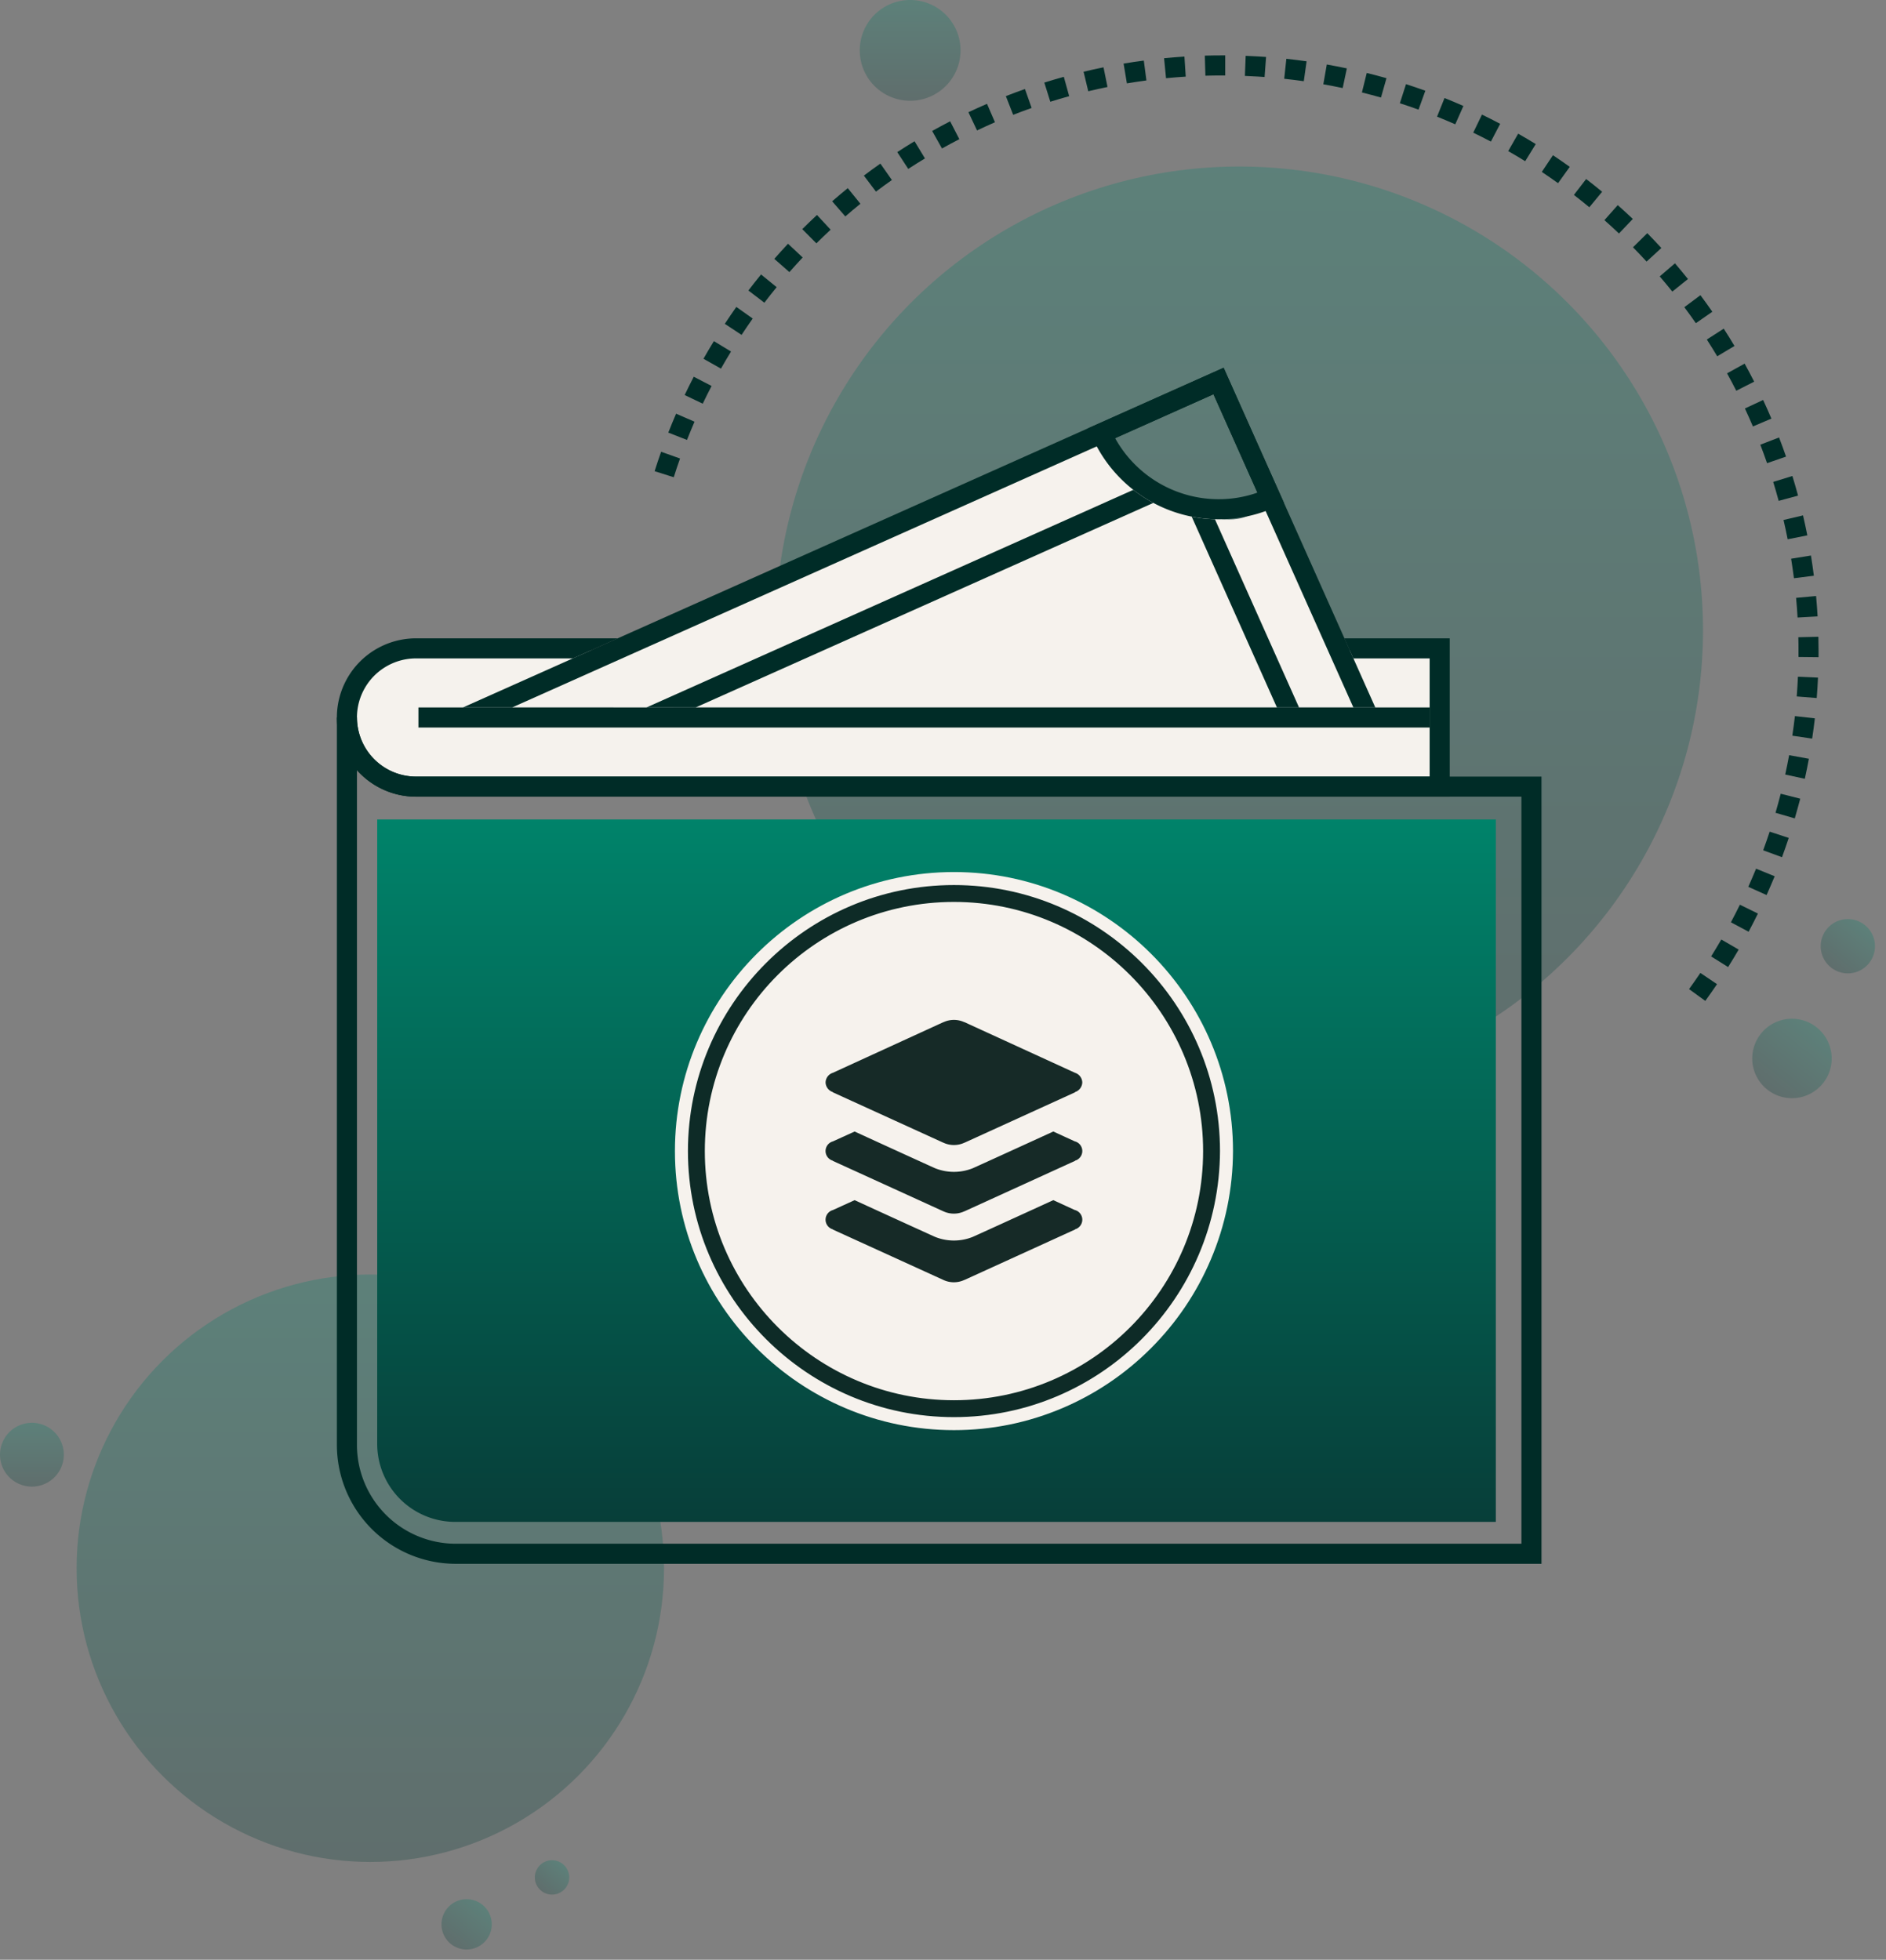 <svg xmlns="http://www.w3.org/2000/svg" xmlns:xlink="http://www.w3.org/1999/xlink" width="144.997" height="150.66" viewBox="0 0 144.997 150.66">
  <rect x="0" y="0" width="144.997" height="150.66" fill="#808080" stroke="none"/>
  <defs>
    <linearGradient id="linear-gradient" x1="0.5" x2="0.5" y2="1" gradientUnits="objectBoundingBox">
      <stop offset="0" stop-color="#00836a"/>
      <stop offset="1" stop-color="#073e39"/>
    </linearGradient>
  </defs>
  <g id="illustration" transform="translate(-115 -257)">
    <g id="Group_39804" data-name="Group 39804" transform="translate(174.625 257)" opacity="0.272">
      <circle id="Ellipse_1999" data-name="Ellipse 1999" cx="35.652" cy="35.652" r="35.652" transform="translate(0 12.802)" fill="url(#linear-gradient)"/>
      <path id="Path_25533" data-name="Path 25533" d="M3.054,6.108A3.054,3.054,0,1,0,0,3.054,3.054,3.054,0,0,0,3.054,6.108Z" transform="translate(77.691 77.077) rotate(39)" fill="url(#linear-gradient)"/>
      <path id="Path_25534" data-name="Path 25534" d="M2.086,4.172A2.086,2.086,0,1,0,0,2.086,2.086,2.086,0,0,0,2.086,4.172Z" transform="translate(82.13 69.81) rotate(39)" fill="url(#linear-gradient)"/>
      <path id="Path_25535" data-name="Path 25535" d="M16.157,8.006a3.874,3.874,0,1,0-3.874-3.874A3.874,3.874,0,0,0,16.157,8.006Z" transform="translate(-5.809 -0.259)" fill="url(#linear-gradient)"/>
    </g>
    <g id="Group_39521" data-name="Group 39521" transform="translate(115 354.982)" opacity="0.272">
      <circle id="Ellipse_1999-2" data-name="Ellipse 1999" cx="22.581" cy="22.581" r="22.581" transform="translate(5.889)" fill="url(#linear-gradient)"/>
      <path id="Path_25533-2" data-name="Path 25533" d="M1.934,3.869A1.934,1.934,0,1,0,0,1.934,1.935,1.935,0,0,0,1.934,3.869Z" transform="translate(35.589 47.237) rotate(39)" fill="url(#linear-gradient)"/>
      <path id="Path_25534-2" data-name="Path 25534" d="M1.321,2.642A1.321,1.321,0,1,0,0,1.321,1.321,1.321,0,0,0,1.321,2.642Z" transform="translate(42.245 44.492) rotate(39)" fill="url(#linear-gradient)"/>
      <path id="Path_25535-2" data-name="Path 25535" d="M14.737,5.165a2.453,2.453,0,1,0-2.453-2.453A2.453,2.453,0,0,0,14.737,5.165Z" transform="translate(-12.284 11.141)" fill="url(#linear-gradient)"/>
    </g>
    <g id="Group_39802" data-name="Group 39802" transform="translate(165.327 261.258)">
      <path id="Path_27341" data-name="Path 27341" d="M136.967,72.689l-1.249-.907q.445-.614.871-1.243l1.28.864Q137.427,72.054,136.967,72.689Zm1.757-2.6-1.309-.819q.4-.642.783-1.3l1.336.774Q139.139,69.42,138.723,70.085Zm1.574-2.717-1.362-.727q.357-.669.692-1.35l1.386.68Q140.667,66.676,140.3,67.368Zm1.383-2.82-1.409-.632q.309-.69.6-1.395l1.43.583Q142,63.833,141.68,64.548Zm1.186-2.909-1.45-.532q.261-.711.5-1.433l1.466.482Q143.136,60.9,142.866,61.639Zm.982-2.984-1.483-.431q.211-.727.4-1.465l1.5.381Q144.066,57.9,143.847,58.656Zm.773-3.044-1.509-.328q.161-.739.3-1.488l1.519.276Q144.787,54.846,144.62,55.612Zm.563-3.09-1.527-.224q.11-.748.2-1.506l1.534.173Q145.3,51.748,145.183,52.522Zm.351-3.12-1.539-.121q.031-.389.054-.779.022-.37.039-.738l1.542.068q-.017.381-.04.763Q145.565,49,145.534,49.4Zm.14-3.139-1.544-.017q0-.24,0-.48c0-.346,0-.693-.012-1.037l1.543-.037q.013.535.013,1.074C145.676,45.933,145.676,46.1,145.674,46.263Zm-1.615-3.05q-.043-.759-.113-1.512l1.537-.141q.071.779.117,1.566Zm-.278-3.021q-.1-.754-.217-1.5l1.524-.246q.125.773.224,1.554ZM143.3,37.2q-.147-.745-.319-1.483l1.5-.352q.178.763.331,1.535Zm-.691-2.953q-.2-.733-.421-1.457l1.475-.454q.23.749.436,1.508ZM57.662,32.431l-1.472-.465q.238-.752.5-1.493l1.455.517Q57.892,31.7,57.662,32.431Zm84.054-1.081q-.247-.715-.519-1.421l1.441-.555q.281.73.537,1.471ZM58.679,29.564,57.242,29q.289-.733.6-1.454l1.416.615Q58.959,28.856,58.679,29.564Zm81.95-1.037q-.3-.7-.616-1.383l1.4-.652q.33.709.637,1.431ZM59.89,26.777,58.5,26.112q.339-.711.7-1.408l1.37.712Q60.218,26.09,59.89,26.777Zm79.459-.995q-.343-.676-.709-1.338l1.351-.747q.379.686.734,1.386Zm-78.058-1.7-1.344-.759q.387-.685.8-1.356l1.318.8Q61.665,23.419,61.292,24.08Zm76.594-.949q-.389-.651-.8-1.288l1.3-.837q.425.658.827,1.331ZM62.875,21.488l-1.289-.85q.433-.656.886-1.3l1.26.892Q63.293,20.853,62.875,21.488Zm73.367-.9q-.432-.622-.886-1.23l1.237-.923q.469.629.916,1.273Zm-71.61-1.572L63.4,18.075q.476-.625.973-1.233l1.2.977Q65.092,18.406,64.631,19.011Zm69.8-.858q-.474-.592-.968-1.167l1.171-1.006q.511.6,1,1.208ZM66.553,16.661l-1.161-1.018q.518-.59,1.055-1.163l1.126,1.056Q67.053,16.09,66.553,16.661Zm65.9-.809q-.514-.559-1.045-1.1l1.1-1.083q.551.56,1.082,1.138Zm-63.823-1.4-1.089-1.094q.557-.554,1.131-1.089L69.723,13.4Q69.168,13.912,68.63,14.448Zm61.7-.759q-.55-.523-1.118-1.026l1.024-1.156q.588.521,1.158,1.062ZM70.852,12.382,69.84,11.216q.593-.514,1.2-1.009l.972,1.2Q71.424,11.884,70.852,12.382Zm57.2-.707q-.585-.484-1.187-.948l.943-1.223q.622.48,1.228.98Zm-54.844-1.2-.93-1.232q.626-.473,1.268-.924l.887,1.263Q73.814,10.015,73.209,10.472Zm52.439-.651q-.617-.442-1.249-.865l.857-1.284q.654.436,1.292.894ZM75.69,8.728l-.844-1.292q.656-.429,1.328-.835l.8,1.321Q76.324,8.313,75.69,8.728Zm47.431-.593q-.645-.4-1.306-.777l.766-1.34q.684.391,1.352.8ZM78.283,7.158l-.754-1.347q.684-.383,1.381-.742l.708,1.372Q78.944,6.788,78.283,7.158Zm42.2-.531q-.672-.354-1.357-.685l.672-1.39q.709.343,1.4.709ZM80.977,5.77l-.66-1.4q.707-.335,1.428-.646l.612,1.417Q81.66,5.446,80.977,5.77ZM117.745,5.3q-.694-.307-1.4-.59l.574-1.433q.732.294,1.451.611ZM83.757,4.57l-.563-1.438q.729-.285,1.469-.546l.513,1.456Q84.462,4.294,83.757,4.57Zm31.164-.4q-.712-.257-1.436-.49l.474-1.469q.749.242,1.485.507ZM86.612,3.564,86.15,2.091q.746-.234,1.5-.443l.412,1.488Q87.334,3.338,86.612,3.564Zm25.422-.323q-.728-.207-1.466-.39l.371-1.5q.764.19,1.517.4ZM89.529,2.757l-.36-1.5q.762-.183,1.533-.339l.308,1.513Q90.265,2.58,89.529,2.757Zm19.561-.246q-.739-.156-1.489-.289L107.868.7q.776.137,1.542.3ZM92.5,2.153,92.245.63Q93.018.5,93.8.4L94,1.927Q93.247,2.027,92.5,2.153Zm13.6-.168q-.749-.105-1.506-.187l.164-1.535q.783.084,1.557.193ZM95.508,1.754,95.358.217q.779-.075,1.565-.125l.1,1.541Q96.261,1.68,95.508,1.754Zm7.577-.092-.525-.035q-.5-.029-.989-.049l.06-1.543q.51.02,1.022.051.274.016.546.036Zm-4.55-.1L98.49.019Q99.156,0,99.825,0h.235l0,1.544h-.23Q99.178,1.544,98.535,1.562Z" transform="translate(-56.19 0)" fill="#002c27"/>
    </g>
    <path id="Path_118454" data-name="Path 118454" d="M-2866.153-4000.84l47.681-21.524s-.118,3.276,6.58,5.606,5.7-2.007,6.4-.984,7.581,16.9,7.581,16.9Z" transform="translate(3018 4313)" fill="#f6f2ed"/>
    <path id="Rectangle_8389" data-name="Rectangle 8389" d="M5,0H84a0,0,0,0,1,0,0V10a0,0,0,0,1,0,0H5A5,5,0,0,1,0,5V5A5,5,0,0,1,5,0Z" transform="translate(142 307)" fill="#f5f2ed"/>
    <path id="Path_27330" data-name="Path 27330" d="M94.874,177.431H11.4a9.147,9.147,0,0,1-9.137-9.137V112.367H3.806a4.553,4.553,0,0,0,4.54,4.544H94.874v60.52ZM3.806,116.411v51.883a7.6,7.6,0,0,0,7.593,7.593H93.33V118.455H8.345A6.083,6.083,0,0,1,3.806,116.411Z" transform="translate(138.637 199.792)" fill="#002c27"/>
    <g id="Group_39789" data-name="Group 39789" transform="translate(140.899 306.068)">
      <path id="Path_27329" data-name="Path 27329" d="M87.822,98.919V111.1H8.353a6.088,6.088,0,0,1,0-12.176H23.869l-3.453,1.544H8.353a4.544,4.544,0,0,0,0,9.088H86.278v-9.088H80.411l-.689-1.544h8.1Z" transform="translate(-2.265 -98.919)" fill="#002c27"/>
    </g>
    <g id="Group_39800" data-name="Group 39800" transform="translate(147.143 285.269)">
      <g id="Group_39795" data-name="Group 39795" transform="translate(0 0.002)">
        <path id="Path_27335" data-name="Path 27335" d="M16.046,114.051l.026-.01v.01Z" transform="translate(-16.046 -86.395)" fill="#4a555f"/>
        <path id="Path_27336" data-name="Path 27336" d="M39.832,79.123H92.113L81.357,55.049,27.45,79.123h7.776v.005H23.657L82.139,53.011,93.8,79.128H39.832Z" transform="translate(-20.209 -53.011)" fill="#002c27"/>
      </g>
      <g id="Group_39797" data-name="Group 39797" transform="translate(51.52)">
        <path id="Path_27338" data-name="Path 27338" d="M139.805,64.659a10.648,10.648,0,0,1-9.712-6.3l-.315-.7,10.411-4.65,4.65,10.411-.7.315A10.547,10.547,0,0,1,139.805,64.659Zm-7.957-6.235a9.105,9.105,0,0,0,7.957,4.692,9,9,0,0,0,2.982-.506l-3.377-7.563Z" transform="translate(-129.779 -53.006)" fill="#002c27"/>
      </g>
      <g id="Group_39798" data-name="Group 39798" transform="translate(17.554 9.389)">
        <path id="Path_27339" data-name="Path 27339" d="M93.77,74.736,58.58,90.463H54.8L92.232,73.732A10.753,10.753,0,0,0,93.77,74.736Z" transform="translate(-54.798 -73.732)" fill="#002c27"/>
      </g>
      <g id="Group_39799" data-name="Group 39799" transform="translate(59.48 11.453)">
        <path id="Path_27340" data-name="Path 27340" d="M155.6,92.956H153.9l-6.551-14.667a10.82,10.82,0,0,0,1.786.2Z" transform="translate(-147.352 -78.289)" fill="#002c27"/>
      </g>
    </g>
    <g id="Group_39801" data-name="Group 39801" transform="translate(147.17 311.387)">
      <rect id="Rectangle_7615" data-name="Rectangle 7615" width="77.744" height="1.544" fill="#002c27"/>
    </g>
    <path id="Rectangle_8390" data-name="Rectangle 8390" d="M0,0H86a0,0,0,0,1,0,0V54a0,0,0,0,1,0,0H6a6,6,0,0,1-6-6V0A0,0,0,0,1,0,0Z" transform="translate(144 320)" fill="url(#linear-gradient)"/>
    <circle id="Ellipse_2126" data-name="Ellipse 2126" cx="20.89" cy="20.89" r="20.89" transform="translate(167.326 324.603)" fill="#F6F2ED"/>
    <g id="Path_25555" data-name="Path 25555" transform="translate(91.089 254.341)" fill="#0e2b27">
      <path d="M 97.252 112.105 C 85.699 112.105 76.3 102.705 76.3 91.152 C 76.3 79.599 85.699 70.2 97.252 70.2 C 108.805 70.2 118.205 79.599 118.205 91.152 C 118.195 93.98 117.633 96.723 116.534 99.306 C 115.473 101.8 113.96 104.041 112.035 105.965 C 110.111 107.89 107.873 109.401 105.383 110.457 C 102.805 111.55 100.069 112.105 97.252 112.105 Z M 97.252 72.498 C 86.966 72.498 78.598 80.866 78.598 91.152 C 78.598 101.438 86.966 109.807 97.252 109.807 C 107.538 109.807 115.907 101.438 115.907 91.152 C 115.907 80.866 107.538 72.498 97.252 72.498 Z" stroke="none"/>
      <path d="M 97.252 111.605 C 108.501 111.605 117.665 102.44 117.705 91.152 C 117.705 79.864 108.501 70.7 97.252 70.7 C 85.964 70.7 76.8 79.904 76.8 91.152 C 76.8 102.44 86.004 111.605 97.252 111.605 M 97.252 71.998 C 107.832 71.998 116.407 80.611 116.407 91.152 C 116.407 101.732 107.832 110.307 97.252 110.307 C 86.711 110.307 78.098 101.732 78.098 91.152 C 78.098 80.572 86.672 71.998 97.252 71.998 M 97.252 112.605 C 85.423 112.605 75.8 102.981 75.8 91.152 C 75.8 79.323 85.423 69.7 97.252 69.7 C 109.081 69.7 118.705 79.323 118.705 91.152 C 118.694 94.049 118.119 96.857 116.994 99.501 C 115.908 102.055 114.359 104.349 112.389 106.319 C 110.419 108.289 108.127 109.836 105.578 110.917 C 102.938 112.037 100.137 112.605 97.252 112.605 Z M 97.252 72.998 C 87.242 72.998 79.098 81.142 79.098 91.152 C 79.098 101.163 87.242 109.307 97.252 109.307 C 107.263 109.307 115.407 101.163 115.407 91.152 C 115.407 81.142 107.263 72.998 97.252 72.998 Z" stroke="none" fill="#f6f2ed"/>
    </g>
    <g id="layers" transform="translate(178.471 335.408)">
      <path id="Combined_Shape" data-name="Combined Shape" d="M9.062,19.991H9.054l-8.5-3.876V16.1a.77.77,0,0,1,.007-1.481l1.671-.761c2.6,1.193,6.154,2.813,6.194,2.826a3.878,3.878,0,0,0,2.881,0c.043-.013,3.6-1.635,6.2-2.827l1.661.762h.01a.77.77,0,0,1,0,1.481v.016l-8.5,3.876h-.009a1.913,1.913,0,0,1-1.614,0Zm0-5.276H9.054l-8.5-3.878v-.016A.769.769,0,0,1,.562,9.341l1.671-.76c2.6,1.193,6.154,2.813,6.194,2.826a3.9,3.9,0,0,0,2.881,0c.043-.014,3.6-1.636,6.2-2.827l1.661.762h.01a.769.769,0,0,1,0,1.479v.016l-8.5,3.878h-.009a1.913,1.913,0,0,1-1.614,0Zm0-5.274H9.053L.554,5.565V5.547A.807.807,0,0,1,0,4.808a.8.8,0,0,1,.56-.741L9.046.178h.016a1.905,1.905,0,0,1,1.61,0h.016l8.487,3.889a.8.8,0,0,1,.56.741.806.806,0,0,1-.553.739v.018l-8.5,3.876h-.008a1.913,1.913,0,0,1-1.614,0Z" transform="translate(0)" fill="#162a27"/>
    </g>
  </g>
</svg>
